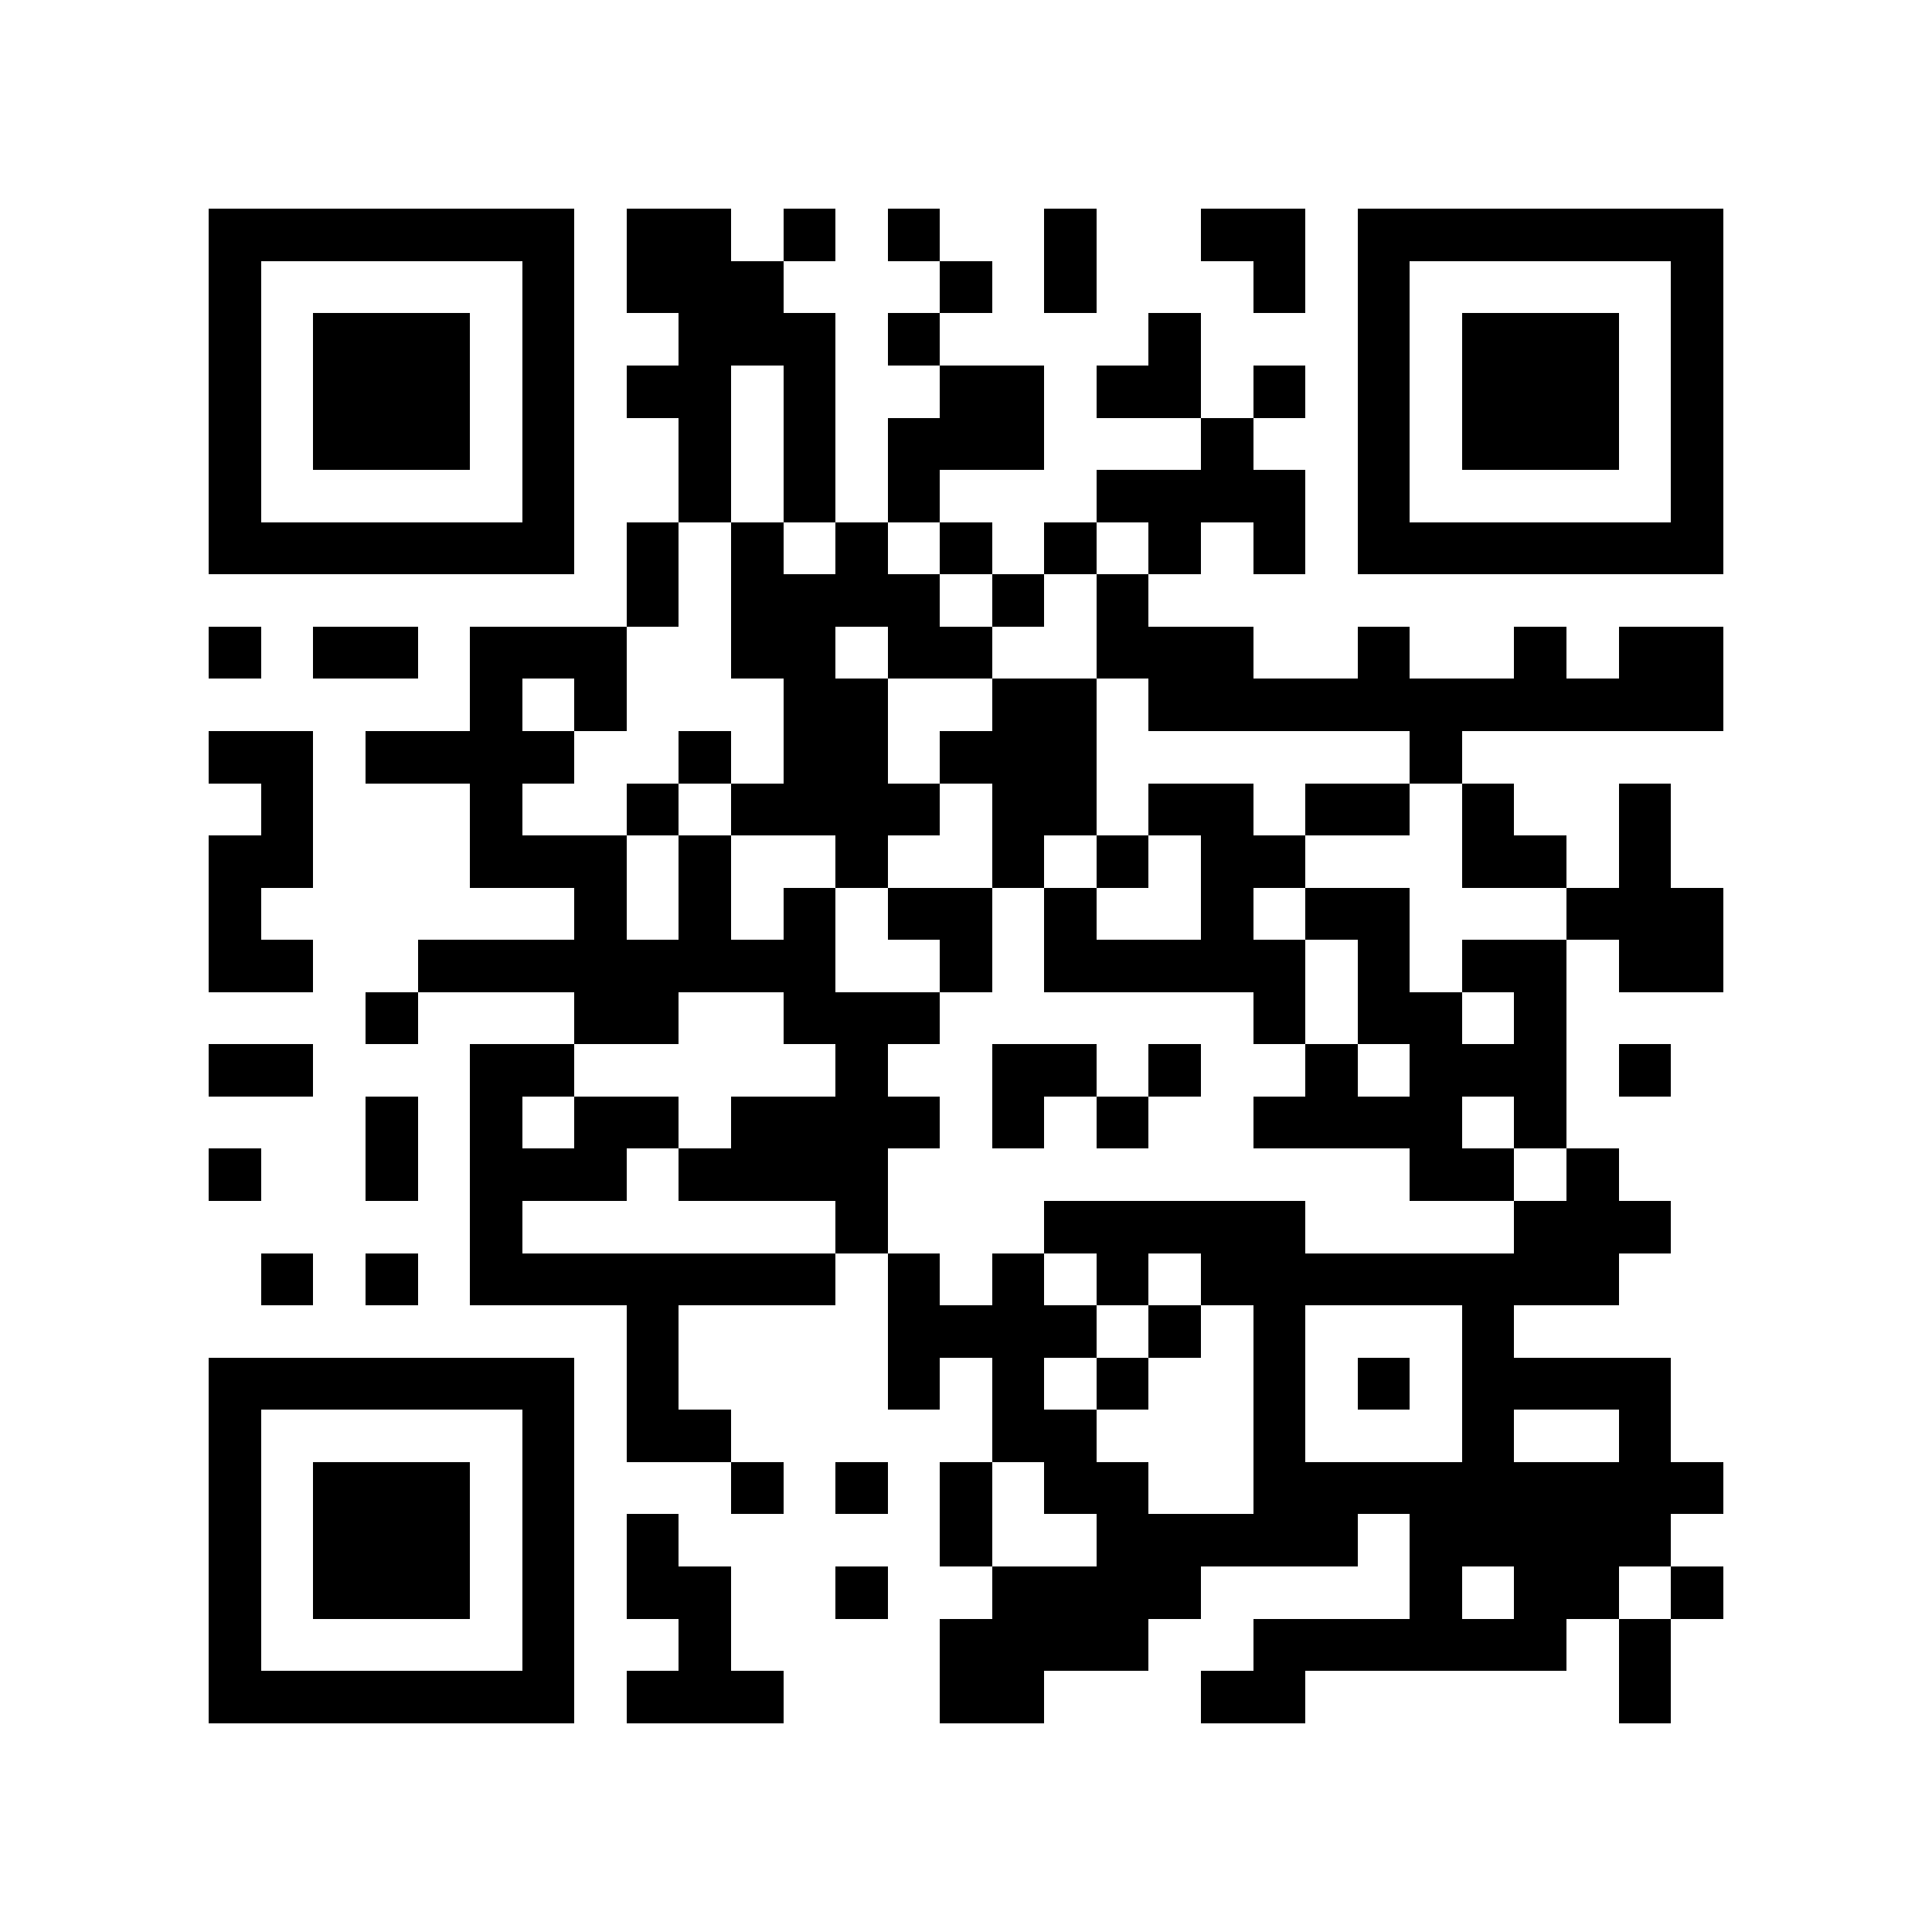 <?xml version="1.0" encoding="utf-8"?><!DOCTYPE svg PUBLIC "-//W3C//DTD SVG 1.1//EN" "http://www.w3.org/Graphics/SVG/1.1/DTD/svg11.dtd"><svg xmlns="http://www.w3.org/2000/svg" viewBox="0 0 37 37" shape-rendering="crispEdges"><path fill="#ffffff" d="M0 0h37v37H0z"/><path stroke="#000000" d="M4 4.5h7m1 0h2m1 0h1m1 0h1m2 0h1m2 0h2m1 0h7M4 5.5h1m5 0h1m1 0h3m3 0h1m1 0h1m3 0h1m1 0h1m5 0h1M4 6.5h1m1 0h3m1 0h1m2 0h3m1 0h1m4 0h1m3 0h1m1 0h3m1 0h1M4 7.5h1m1 0h3m1 0h1m1 0h2m1 0h1m2 0h2m1 0h2m1 0h1m1 0h1m1 0h3m1 0h1M4 8.5h1m1 0h3m1 0h1m2 0h1m1 0h1m1 0h3m3 0h1m2 0h1m1 0h3m1 0h1M4 9.5h1m5 0h1m2 0h1m1 0h1m1 0h1m3 0h4m1 0h1m5 0h1M4 10.5h7m1 0h1m1 0h1m1 0h1m1 0h1m1 0h1m1 0h1m1 0h1m1 0h7M12 11.5h1m1 0h4m1 0h1m1 0h1M4 12.5h1m1 0h2m1 0h3m2 0h2m1 0h2m2 0h3m2 0h1m2 0h1m1 0h2M9 13.5h1m1 0h1m3 0h2m2 0h2m1 0h11M4 14.5h2m1 0h4m2 0h1m1 0h2m1 0h3m6 0h1M5 15.5h1m3 0h1m2 0h1m1 0h4m1 0h2m1 0h2m1 0h2m1 0h1m2 0h1M4 16.5h2m3 0h3m1 0h1m2 0h1m2 0h1m1 0h1m1 0h2m3 0h2m1 0h1M4 17.5h1m6 0h1m1 0h1m1 0h1m1 0h2m1 0h1m2 0h1m1 0h2m3 0h3M4 18.5h2m2 0h8m2 0h1m1 0h5m1 0h1m1 0h2m1 0h2M7 19.5h1m3 0h2m2 0h3m6 0h1m1 0h2m1 0h1M4 20.5h2m3 0h2m5 0h1m2 0h2m1 0h1m2 0h1m1 0h3m1 0h1M7 21.5h1m1 0h1m1 0h2m1 0h4m1 0h1m1 0h1m2 0h4m1 0h1M4 22.5h1m2 0h1m1 0h3m1 0h4m10 0h2m1 0h1M9 23.5h1m6 0h1m3 0h5m4 0h3M5 24.5h1m1 0h1m1 0h7m1 0h1m1 0h1m1 0h1m1 0h8M12 25.5h1m4 0h4m1 0h1m1 0h1m3 0h1M4 26.5h7m1 0h1m4 0h1m1 0h1m1 0h1m2 0h1m1 0h1m1 0h4M4 27.5h1m5 0h1m1 0h2m5 0h2m3 0h1m3 0h1m2 0h1M4 28.5h1m1 0h3m1 0h1m3 0h1m1 0h1m1 0h1m1 0h2m2 0h9M4 29.5h1m1 0h3m1 0h1m1 0h1m5 0h1m2 0h5m1 0h5M4 30.5h1m1 0h3m1 0h1m1 0h2m2 0h1m2 0h4m4 0h1m1 0h2m1 0h1M4 31.5h1m5 0h1m2 0h1m4 0h4m2 0h6m1 0h1M4 32.5h7m1 0h3m3 0h2m3 0h2m6 0h1"/></svg>
